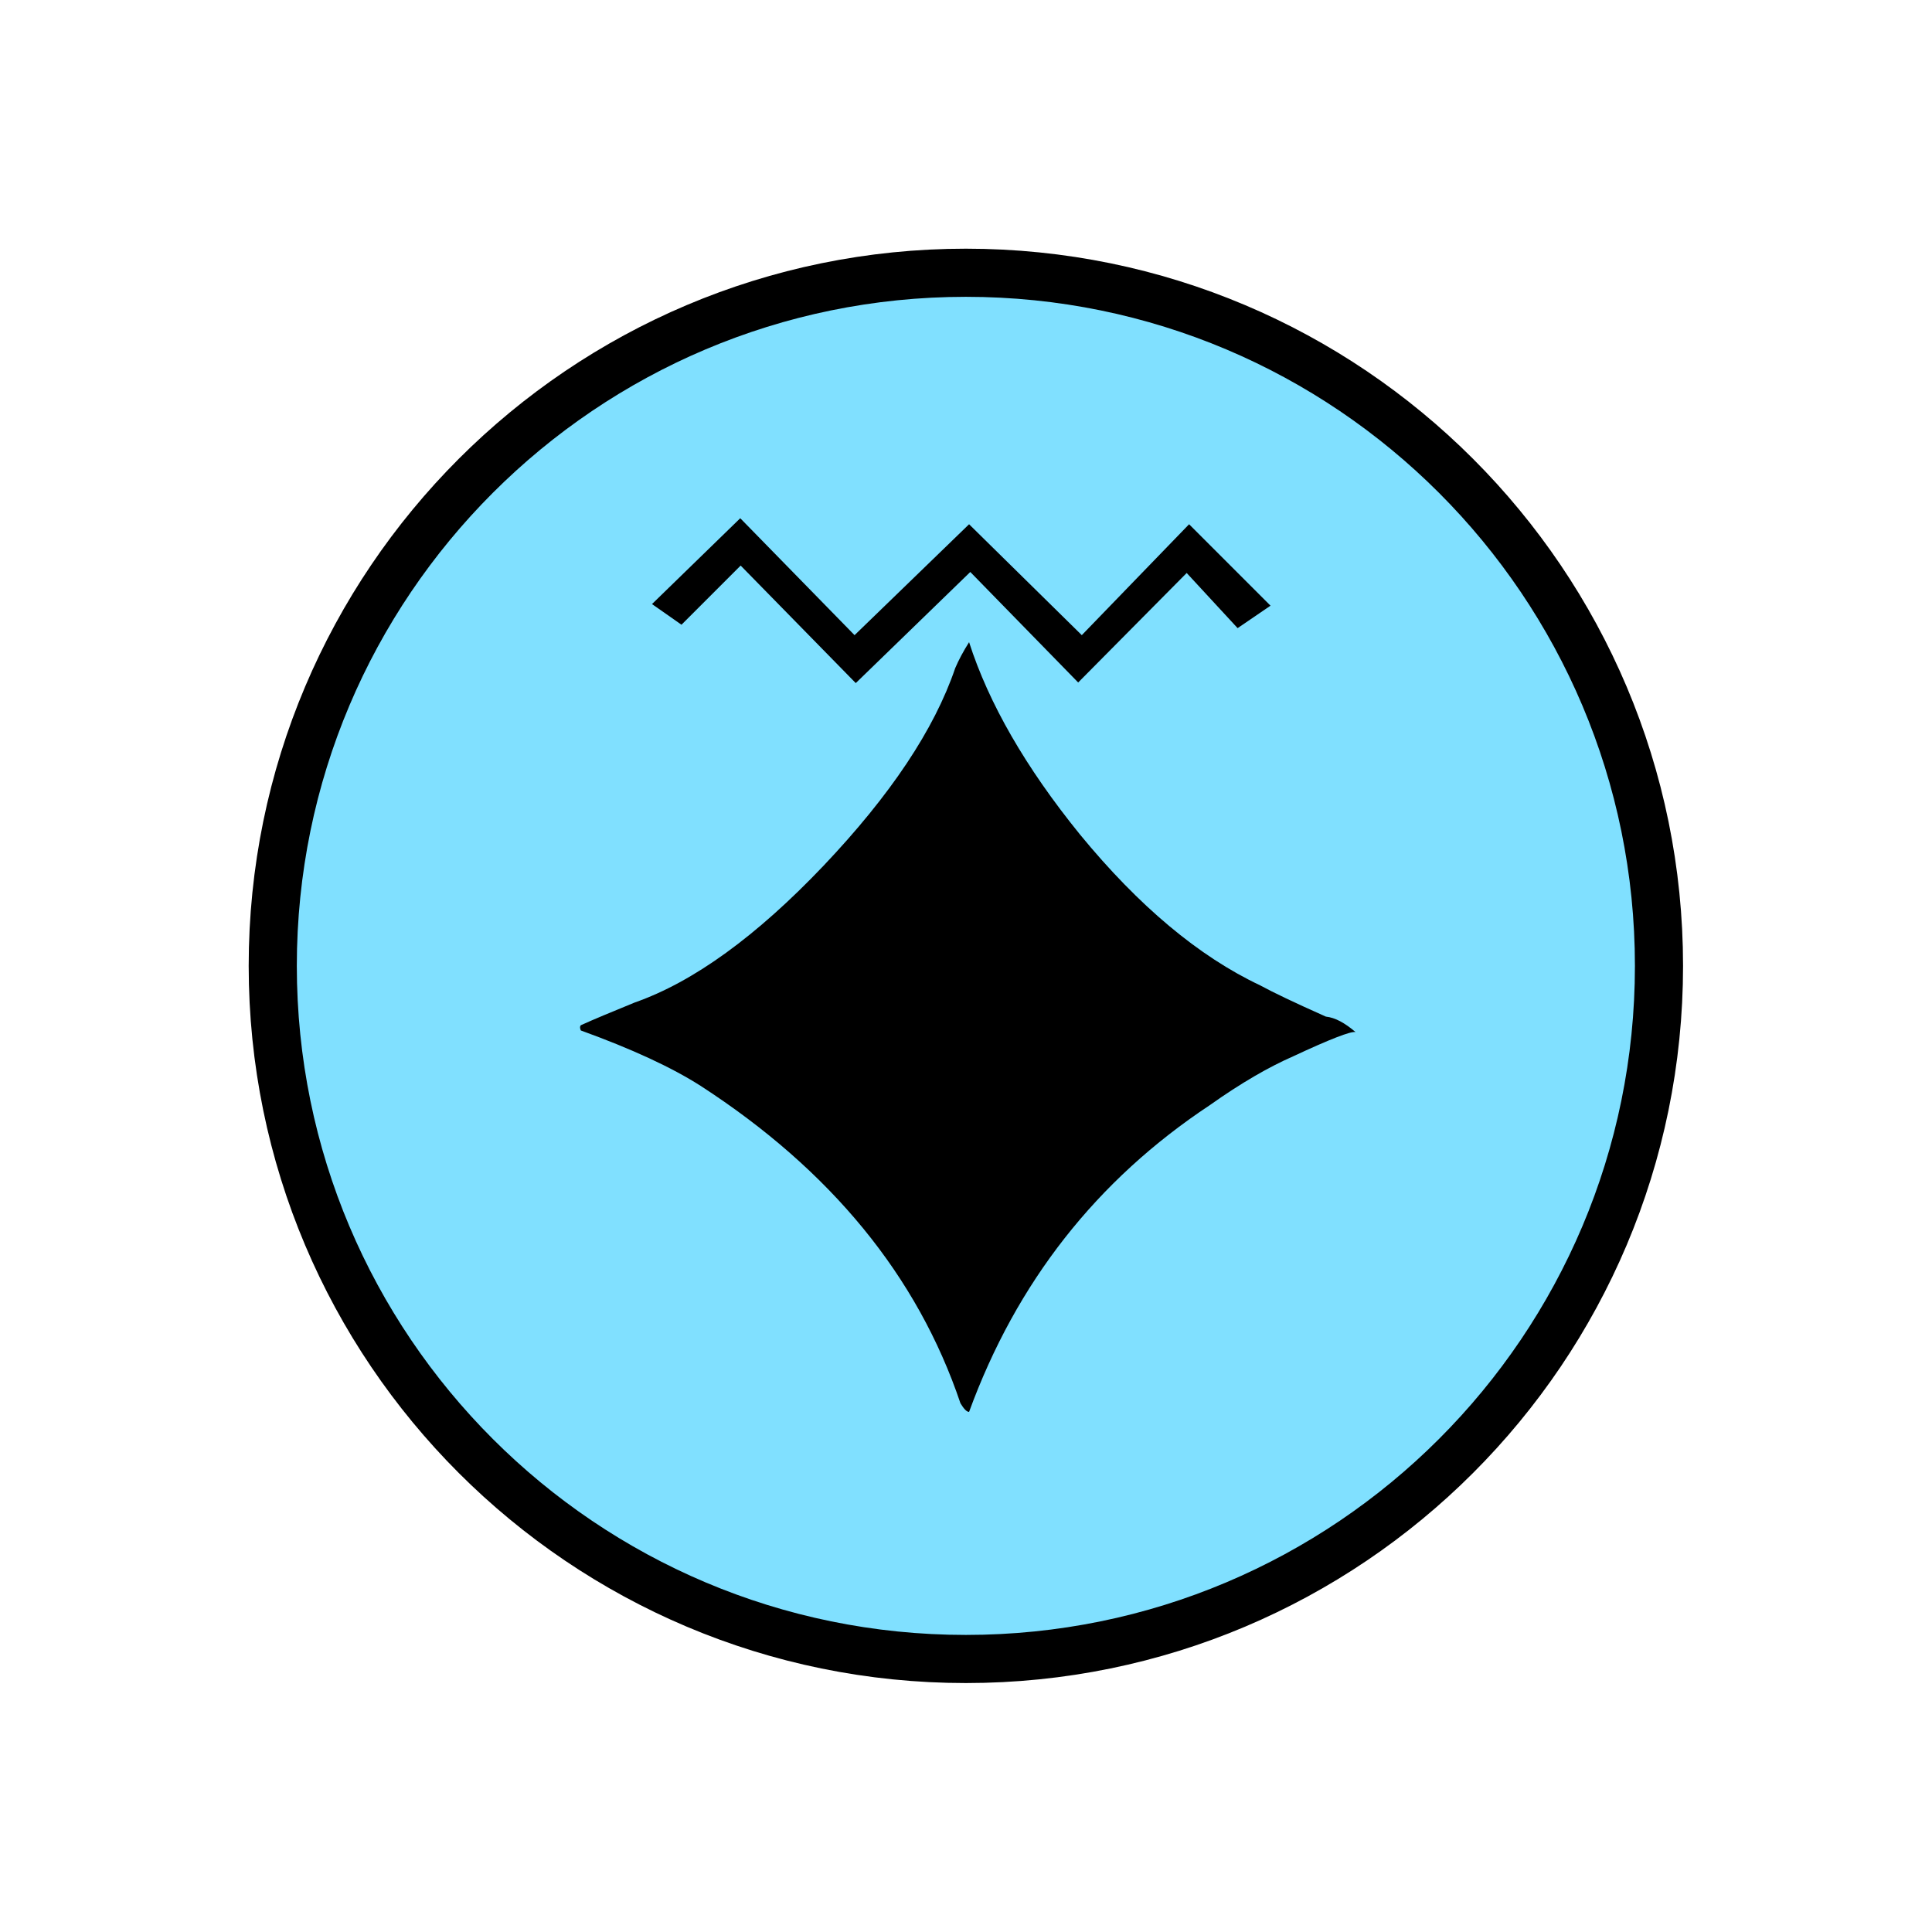 <?xml version="1.0" encoding="UTF-8" standalone="no"?>
<svg
   xmlns:dc="http://purl.org/dc/elements/1.1/"
   xmlns:cc="http://creativecommons.org/ns#"
   xmlns:rdf="http://www.w3.org/1999/02/22-rdf-syntax-ns#"
   xmlns:svg="http://www.w3.org/2000/svg"
   xmlns="http://www.w3.org/2000/svg"
   id="svg11"
   height="101.85mm"
   width="101.85mm"
   version="1.0">
  <defs
     id="defs3">
    <pattern
       y="0"
       x="0"
       height="6"
       width="6"
       patternUnits="userSpaceOnUse"
       id="EMFhbasepattern" />
  </defs>
  <path
     id="path5"
     d="  M 330.548,192.447   C 330.548,268.73 268.73,330.548 192.447,330.548   C 116.203,330.548 54.345,268.73 54.345,192.447   C 54.345,116.203 116.203,54.345 192.447,54.345   C 268.73,54.345 330.548,116.203 330.548,192.447   z "
     style="fill:#80e0ff;fill-rule:evenodd;fill-opacity:1;stroke:none;" />
  <path
     id="path7"
     d="  M 330.548,192.447   C 330.548,268.73 268.73,330.548 192.447,330.548   C 116.203,330.548 54.345,268.73 54.345,192.447   C 54.345,116.203 116.203,54.345 192.447,54.345   C 268.73,54.345 330.548,116.203 330.548,192.447  "
     style="fill:none;stroke:#000000;stroke-width:9.59px;stroke-linecap:butt;stroke-linejoin:miter;stroke-miterlimit:10;stroke-dasharray:none;stroke-opacity:1;" />
  <path
     id="path9"
     d="  M 270.089,205.633   C 269.169,205.434 265.014,207.032 257.661,210.468   C 252.826,212.586 247.271,215.783 241.078,220.179   C 218.5,235.124 202.516,255.503 193.086,281.317   C 192.606,281.317 192.047,280.718 191.368,279.599   C 182.816,254.264 165.554,233.166 139.58,216.343   C 133.826,212.666 125.873,208.99 115.724,205.314   C 115.524,204.834 115.524,204.514 115.724,204.275   C 118.281,203.116 121.838,201.637 126.433,199.759   C 138.181,195.643 150.729,186.533 164.075,172.507   C 177.422,158.441 186.173,145.334 190.329,133.106   C 191.008,131.508 191.927,129.79 193.086,127.951   C 197.002,140.139 204.355,152.926 215.184,166.273   C 226.892,180.539 238.88,190.568 251.068,196.323   C 253.625,197.721 257.981,199.799 264.174,202.556   C 266.053,202.756 267.971,203.835 270.089,205.633   z  M 253.146,120.679   L 246.592,125.154   L 236.442,114.165   L 214.824,135.983   L 193.326,113.965   L 170.509,136.103   L 147.572,112.687   L 135.784,124.475   L 129.909,120.359   L 147.492,103.256   L 170.269,126.553   L 193.086,104.455   L 215.543,126.553   L 236.922,104.455   z "
     style="fill:#000000;fill-rule:evenodd;fill-opacity:1;stroke:none;" />
</svg>
